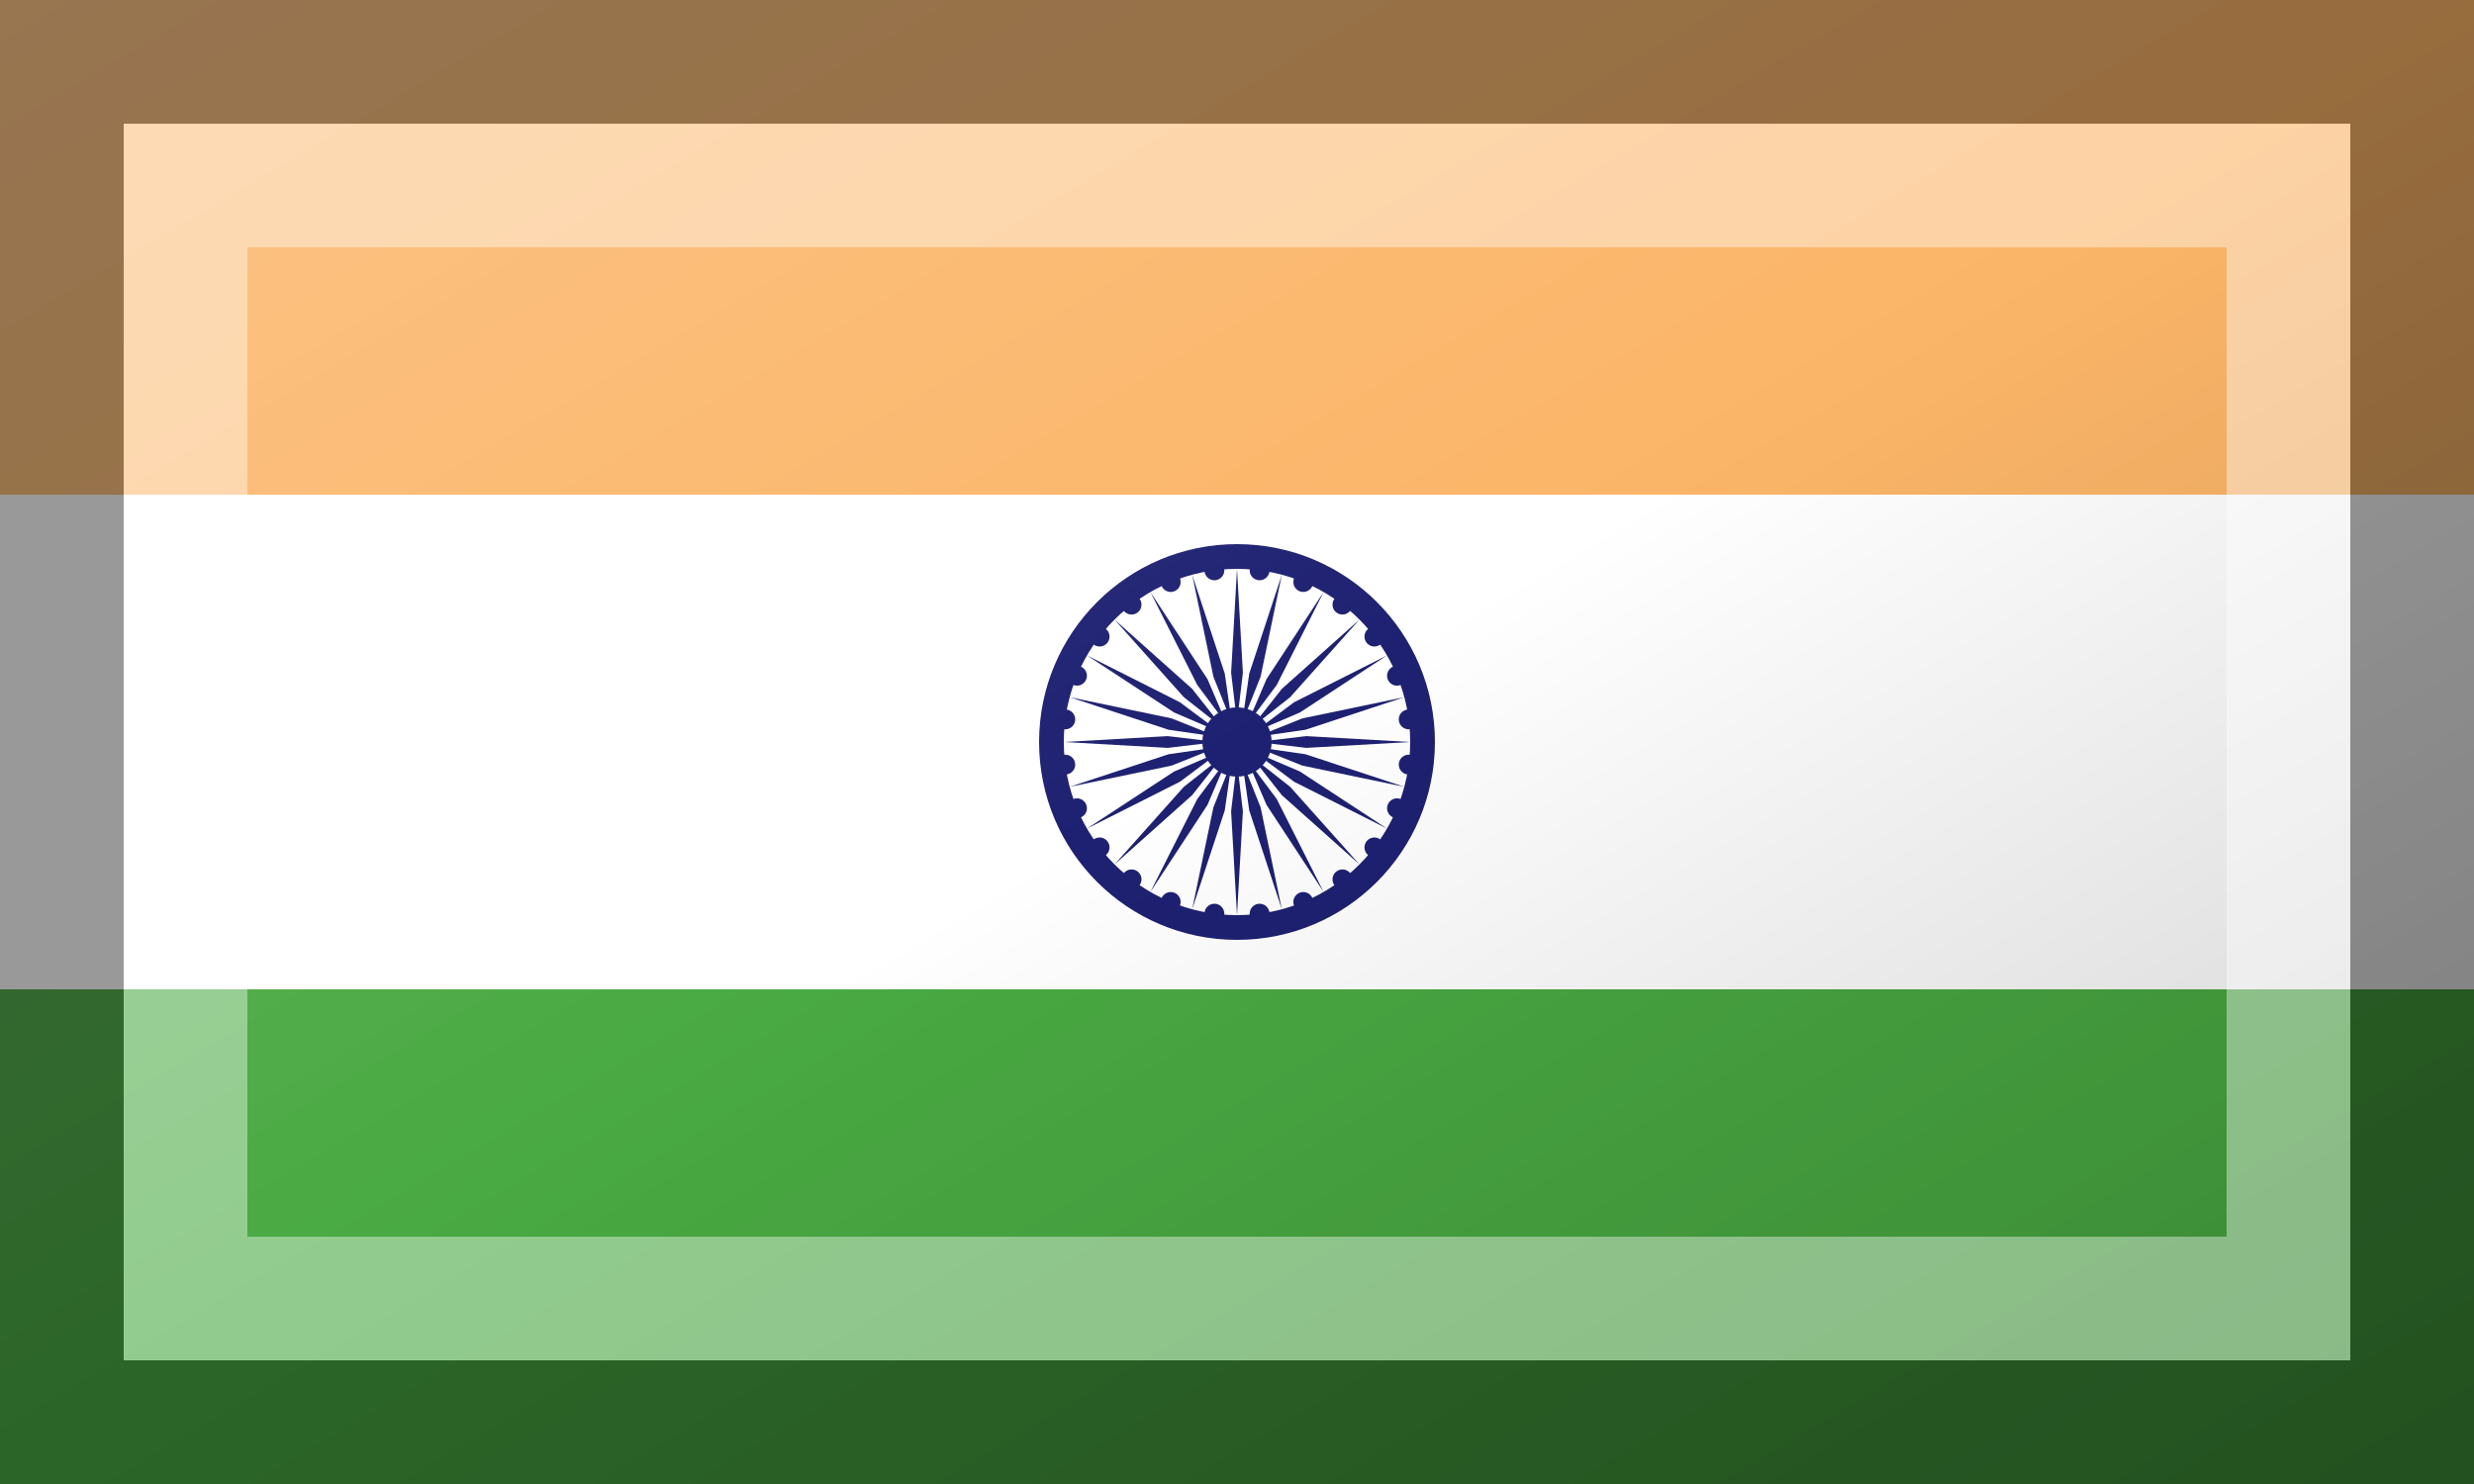 <?xml version="1.0"?>
<svg xmlns="http://www.w3.org/2000/svg" xmlns:xlink="http://www.w3.org/1999/xlink" version="1.1" width="600" height="360" viewBox="0 0 600 360">
<rect x="0" y="0" width="600" height="360" fill="#808080" stroke="none"/>
<!-- Generated by Kreative Vexillo v1.0 -->
<style>
.blue{fill:rgb(30,33,113);}
.green{fill:rgb(73,169,66);}
.orange{fill:rgb(251,181,104);}
.white{fill:rgb(255,255,255);}
</style>
<defs>
<path id="disc" d="M 0.5 0.0 A 0.5 0.5 0.0 0 0 -0.5 0.0 A 0.5 0.5 0.0 0 0 0.5 0.0 Z"/>
<path id="spoke" d="M 0.0 1.0 L 0.034 0.4 C 0.034 0.4 0.0 0.114 0.0 0.114 C 0.0 0.114 -0.034 0.4 -0.034 0.4 L 0.0 1.0 Z"/>
<linearGradient id="glaze" x1="0%" y1="0%" x2="100%" y2="100%">
<stop offset="0%" stop-color="rgb(255,255,255)" stop-opacity="0.2"/>
<stop offset="49.999%" stop-color="rgb(255,255,255)" stop-opacity="0.0"/>
<stop offset="50.001%" stop-color="rgb(0,0,0)" stop-opacity="0.0"/>
<stop offset="100%" stop-color="rgb(0,0,0)" stop-opacity="0.2"/>
</linearGradient>
</defs>
<g>
<g>
<rect x="0" y="0" width="600" height="120" class="orange"/>
<rect x="0" y="120" width="600" height="120" class="white"/>
<rect x="0" y="240" width="600" height="120" class="green"/>
</g>
<ellipse cx="300" cy="180" rx="48" ry="48" class="blue"/>
<ellipse cx="300" cy="180" rx="42" ry="42" class="white"/>
<ellipse cx="300" cy="180" rx="8.4" ry="8.4" class="blue"/>
<g>
<use xlink:href="#spoke" transform="translate(300 180) scale(42 42) rotate(0)" class="blue"/>
<use xlink:href="#spoke" transform="translate(300 180) scale(42 42) rotate(15)" class="blue"/>
<use xlink:href="#spoke" transform="translate(300 180) scale(42 42) rotate(30)" class="blue"/>
<use xlink:href="#spoke" transform="translate(300 180) scale(42 42) rotate(45)" class="blue"/>
<use xlink:href="#spoke" transform="translate(300 180) scale(42 42) rotate(60)" class="blue"/>
<use xlink:href="#spoke" transform="translate(300 180) scale(42 42) rotate(75)" class="blue"/>
<use xlink:href="#spoke" transform="translate(300 180) scale(42 42) rotate(90)" class="blue"/>
<use xlink:href="#spoke" transform="translate(300 180) scale(42 42) rotate(105)" class="blue"/>
<use xlink:href="#spoke" transform="translate(300 180) scale(42 42) rotate(120)" class="blue"/>
<use xlink:href="#spoke" transform="translate(300 180) scale(42 42) rotate(135)" class="blue"/>
<use xlink:href="#spoke" transform="translate(300 180) scale(42 42) rotate(150)" class="blue"/>
<use xlink:href="#spoke" transform="translate(300 180) scale(42 42) rotate(165)" class="blue"/>
<use xlink:href="#spoke" transform="translate(300 180) scale(42 42) rotate(180)" class="blue"/>
<use xlink:href="#spoke" transform="translate(300 180) scale(42 42) rotate(195)" class="blue"/>
<use xlink:href="#spoke" transform="translate(300 180) scale(42 42) rotate(210)" class="blue"/>
<use xlink:href="#spoke" transform="translate(300 180) scale(42 42) rotate(225)" class="blue"/>
<use xlink:href="#spoke" transform="translate(300 180) scale(42 42) rotate(240)" class="blue"/>
<use xlink:href="#spoke" transform="translate(300 180) scale(42 42) rotate(255)" class="blue"/>
<use xlink:href="#spoke" transform="translate(300 180) scale(42 42) rotate(270)" class="blue"/>
<use xlink:href="#spoke" transform="translate(300 180) scale(42 42) rotate(285)" class="blue"/>
<use xlink:href="#spoke" transform="translate(300 180) scale(42 42) rotate(300)" class="blue"/>
<use xlink:href="#spoke" transform="translate(300 180) scale(42 42) rotate(315)" class="blue"/>
<use xlink:href="#spoke" transform="translate(300 180) scale(42 42) rotate(330)" class="blue"/>
<use xlink:href="#spoke" transform="translate(300 180) scale(42 42) rotate(345)" class="blue"/>
</g>
<g>
<use xlink:href="#disc" transform="translate(305.482 221.641) scale(4.8 4.8) rotate(0)" class="blue"/>
<use xlink:href="#disc" transform="translate(316.073 218.803) scale(4.8 4.8) rotate(0)" class="blue"/>
<use xlink:href="#disc" transform="translate(325.568 213.321) scale(4.8 4.8) rotate(0)" class="blue"/>
<use xlink:href="#disc" transform="translate(333.321 205.568) scale(4.8 4.8) rotate(0)" class="blue"/>
<use xlink:href="#disc" transform="translate(338.803 196.073) scale(4.8 4.8) rotate(0)" class="blue"/>
<use xlink:href="#disc" transform="translate(341.641 185.482) scale(4.8 4.8) rotate(0)" class="blue"/>
<use xlink:href="#disc" transform="translate(341.641 174.518) scale(4.8 4.8) rotate(0)" class="blue"/>
<use xlink:href="#disc" transform="translate(338.803 163.927) scale(4.8 4.8) rotate(0)" class="blue"/>
<use xlink:href="#disc" transform="translate(333.321 154.432) scale(4.8 4.8) rotate(0)" class="blue"/>
<use xlink:href="#disc" transform="translate(325.568 146.679) scale(4.8 4.8) rotate(0)" class="blue"/>
<use xlink:href="#disc" transform="translate(316.073 141.197) scale(4.8 4.8) rotate(0)" class="blue"/>
<use xlink:href="#disc" transform="translate(305.482 138.359) scale(4.8 4.8) rotate(0)" class="blue"/>
<use xlink:href="#disc" transform="translate(294.518 138.359) scale(4.8 4.8) rotate(0)" class="blue"/>
<use xlink:href="#disc" transform="translate(283.927 141.197) scale(4.8 4.8) rotate(0)" class="blue"/>
<use xlink:href="#disc" transform="translate(274.432 146.679) scale(4.8 4.8) rotate(0)" class="blue"/>
<use xlink:href="#disc" transform="translate(266.679 154.432) scale(4.8 4.8) rotate(0)" class="blue"/>
<use xlink:href="#disc" transform="translate(261.197 163.927) scale(4.8 4.8) rotate(0)" class="blue"/>
<use xlink:href="#disc" transform="translate(258.359 174.518) scale(4.8 4.8) rotate(0)" class="blue"/>
<use xlink:href="#disc" transform="translate(258.359 185.482) scale(4.8 4.8) rotate(0)" class="blue"/>
<use xlink:href="#disc" transform="translate(261.197 196.073) scale(4.8 4.8) rotate(0)" class="blue"/>
<use xlink:href="#disc" transform="translate(266.679 205.568) scale(4.8 4.8) rotate(0)" class="blue"/>
<use xlink:href="#disc" transform="translate(274.432 213.321) scale(4.8 4.8) rotate(0)" class="blue"/>
<use xlink:href="#disc" transform="translate(283.927 218.803) scale(4.8 4.8) rotate(0)" class="blue"/>
<use xlink:href="#disc" transform="translate(294.518 221.641) scale(4.8 4.8) rotate(0)" class="blue"/>
</g>
</g>
<g>
<rect x="0" y="0" width="600" height="360" fill="url(#glaze)"/>
<path d="M 30 30 L 570 30 L 570 330 L 30 330 Z M 60 60 L 60 300 L 540 300 L 540 60 Z" fill="rgb(255,255,255)" opacity="0.4"/>
<path d="M 0 0 L 600 0 L 600 360 L 0 360 Z M 30 30 L 30 330 L 570 330 L 570 30 Z" fill="rgb(0,0,0)" opacity="0.4"/>
</g>
</svg>

